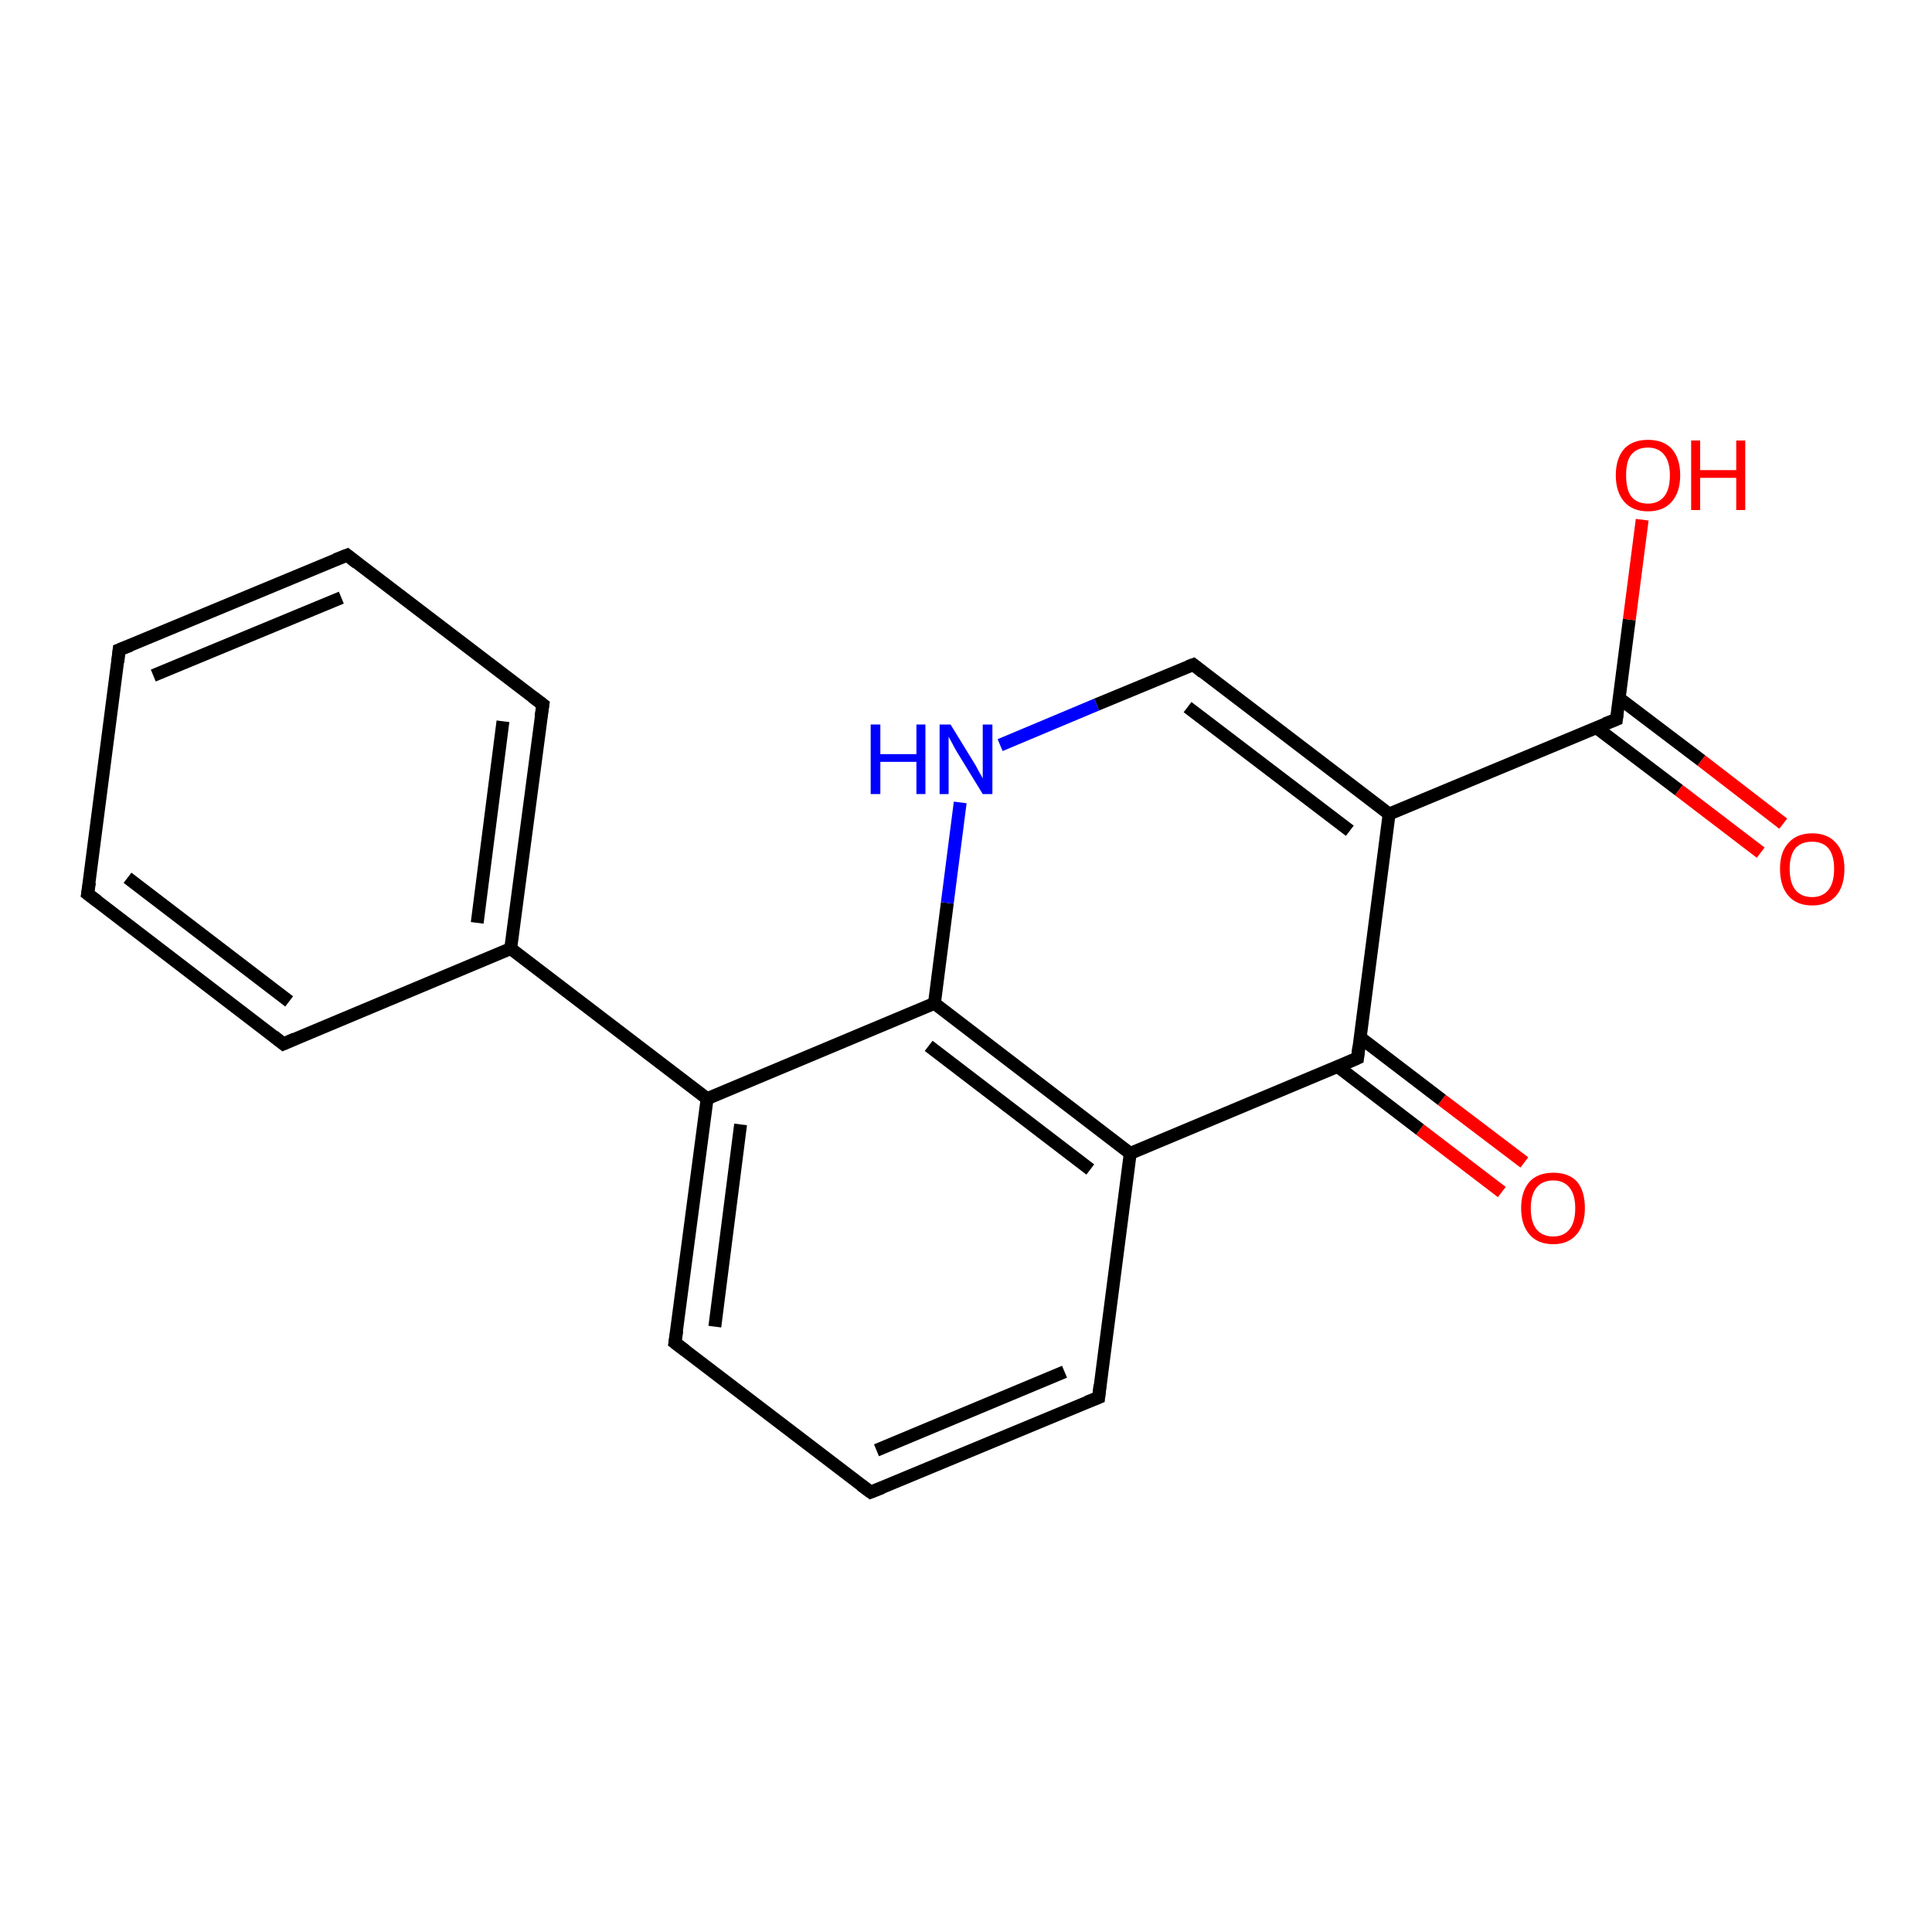 <?xml version='1.0' encoding='iso-8859-1'?>
<svg version='1.1' baseProfile='full'
              xmlns='http://www.w3.org/2000/svg'
                      xmlns:rdkit='http://www.rdkit.org/xml'
                      xmlns:xlink='http://www.w3.org/1999/xlink'
                  xml:space='preserve'
width='300px' height='300px' viewBox='0 0 300 300'>
<!-- END OF HEADER -->
<rect style='opacity:1.0;fill:#FFFFFF;stroke:none' width='300.0' height='300.0' x='0.0' y='0.0'> </rect>
<path class='bond-0 atom-0 atom-1' d='M 84.3,109.4 L 79.3,147.3' style='fill:none;fill-rule:evenodd;stroke:#000000;stroke-width:2.0px;stroke-linecap:butt;stroke-linejoin:miter;stroke-opacity:1' />
<path class='bond-0 atom-0 atom-1' d='M 78.1,112.0 L 74.1,143.3' style='fill:none;fill-rule:evenodd;stroke:#000000;stroke-width:2.0px;stroke-linecap:butt;stroke-linejoin:miter;stroke-opacity:1' />
<path class='bond-1 atom-1 atom-2' d='M 79.3,147.3 L 109.8,170.6' style='fill:none;fill-rule:evenodd;stroke:#000000;stroke-width:2.0px;stroke-linecap:butt;stroke-linejoin:miter;stroke-opacity:1' />
<path class='bond-2 atom-2 atom-3' d='M 109.8,170.6 L 104.8,208.5' style='fill:none;fill-rule:evenodd;stroke:#000000;stroke-width:2.0px;stroke-linecap:butt;stroke-linejoin:miter;stroke-opacity:1' />
<path class='bond-2 atom-2 atom-3' d='M 115.0,174.6 L 111.0,206.0' style='fill:none;fill-rule:evenodd;stroke:#000000;stroke-width:2.0px;stroke-linecap:butt;stroke-linejoin:miter;stroke-opacity:1' />
<path class='bond-3 atom-3 atom-4' d='M 104.8,208.5 L 135.2,231.7' style='fill:none;fill-rule:evenodd;stroke:#000000;stroke-width:2.0px;stroke-linecap:butt;stroke-linejoin:miter;stroke-opacity:1' />
<path class='bond-4 atom-4 atom-5' d='M 135.2,231.7 L 170.6,217.0' style='fill:none;fill-rule:evenodd;stroke:#000000;stroke-width:2.0px;stroke-linecap:butt;stroke-linejoin:miter;stroke-opacity:1' />
<path class='bond-4 atom-4 atom-5' d='M 136.1,225.2 L 165.3,213.0' style='fill:none;fill-rule:evenodd;stroke:#000000;stroke-width:2.0px;stroke-linecap:butt;stroke-linejoin:miter;stroke-opacity:1' />
<path class='bond-5 atom-5 atom-6' d='M 170.6,217.0 L 175.5,179.1' style='fill:none;fill-rule:evenodd;stroke:#000000;stroke-width:2.0px;stroke-linecap:butt;stroke-linejoin:miter;stroke-opacity:1' />
<path class='bond-6 atom-6 atom-7' d='M 175.5,179.1 L 145.1,155.8' style='fill:none;fill-rule:evenodd;stroke:#000000;stroke-width:2.0px;stroke-linecap:butt;stroke-linejoin:miter;stroke-opacity:1' />
<path class='bond-6 atom-6 atom-7' d='M 169.3,181.6 L 144.2,162.4' style='fill:none;fill-rule:evenodd;stroke:#000000;stroke-width:2.0px;stroke-linecap:butt;stroke-linejoin:miter;stroke-opacity:1' />
<path class='bond-7 atom-7 atom-8' d='M 145.1,155.8 L 147.1,140.2' style='fill:none;fill-rule:evenodd;stroke:#000000;stroke-width:2.0px;stroke-linecap:butt;stroke-linejoin:miter;stroke-opacity:1' />
<path class='bond-7 atom-7 atom-8' d='M 147.1,140.2 L 149.1,124.6' style='fill:none;fill-rule:evenodd;stroke:#0000FF;stroke-width:2.0px;stroke-linecap:butt;stroke-linejoin:miter;stroke-opacity:1' />
<path class='bond-8 atom-8 atom-9' d='M 155.3,115.7 L 170.3,109.4' style='fill:none;fill-rule:evenodd;stroke:#0000FF;stroke-width:2.0px;stroke-linecap:butt;stroke-linejoin:miter;stroke-opacity:1' />
<path class='bond-8 atom-8 atom-9' d='M 170.3,109.4 L 185.3,103.2' style='fill:none;fill-rule:evenodd;stroke:#000000;stroke-width:2.0px;stroke-linecap:butt;stroke-linejoin:miter;stroke-opacity:1' />
<path class='bond-9 atom-9 atom-10' d='M 185.3,103.2 L 215.7,126.4' style='fill:none;fill-rule:evenodd;stroke:#000000;stroke-width:2.0px;stroke-linecap:butt;stroke-linejoin:miter;stroke-opacity:1' />
<path class='bond-9 atom-9 atom-10' d='M 184.4,109.8 L 209.6,129.0' style='fill:none;fill-rule:evenodd;stroke:#000000;stroke-width:2.0px;stroke-linecap:butt;stroke-linejoin:miter;stroke-opacity:1' />
<path class='bond-10 atom-10 atom-11' d='M 215.7,126.4 L 251.0,111.7' style='fill:none;fill-rule:evenodd;stroke:#000000;stroke-width:2.0px;stroke-linecap:butt;stroke-linejoin:miter;stroke-opacity:1' />
<path class='bond-11 atom-11 atom-12' d='M 247.9,113.0 L 260.7,122.7' style='fill:none;fill-rule:evenodd;stroke:#000000;stroke-width:2.0px;stroke-linecap:butt;stroke-linejoin:miter;stroke-opacity:1' />
<path class='bond-11 atom-11 atom-12' d='M 260.7,122.7 L 273.4,132.4' style='fill:none;fill-rule:evenodd;stroke:#FF0000;stroke-width:2.0px;stroke-linecap:butt;stroke-linejoin:miter;stroke-opacity:1' />
<path class='bond-11 atom-11 atom-12' d='M 251.4,108.4 L 264.2,118.1' style='fill:none;fill-rule:evenodd;stroke:#000000;stroke-width:2.0px;stroke-linecap:butt;stroke-linejoin:miter;stroke-opacity:1' />
<path class='bond-11 atom-11 atom-12' d='M 264.2,118.1 L 276.9,127.9' style='fill:none;fill-rule:evenodd;stroke:#FF0000;stroke-width:2.0px;stroke-linecap:butt;stroke-linejoin:miter;stroke-opacity:1' />
<path class='bond-12 atom-11 atom-13' d='M 251.0,111.7 L 253.0,96.2' style='fill:none;fill-rule:evenodd;stroke:#000000;stroke-width:2.0px;stroke-linecap:butt;stroke-linejoin:miter;stroke-opacity:1' />
<path class='bond-12 atom-11 atom-13' d='M 253.0,96.2 L 255.0,80.7' style='fill:none;fill-rule:evenodd;stroke:#FF0000;stroke-width:2.0px;stroke-linecap:butt;stroke-linejoin:miter;stroke-opacity:1' />
<path class='bond-13 atom-10 atom-14' d='M 215.7,126.4 L 210.8,164.3' style='fill:none;fill-rule:evenodd;stroke:#000000;stroke-width:2.0px;stroke-linecap:butt;stroke-linejoin:miter;stroke-opacity:1' />
<path class='bond-14 atom-14 atom-15' d='M 207.7,165.6 L 220.5,175.4' style='fill:none;fill-rule:evenodd;stroke:#000000;stroke-width:2.0px;stroke-linecap:butt;stroke-linejoin:miter;stroke-opacity:1' />
<path class='bond-14 atom-14 atom-15' d='M 220.5,175.4 L 233.2,185.1' style='fill:none;fill-rule:evenodd;stroke:#FF0000;stroke-width:2.0px;stroke-linecap:butt;stroke-linejoin:miter;stroke-opacity:1' />
<path class='bond-14 atom-14 atom-15' d='M 211.2,161.1 L 223.9,170.8' style='fill:none;fill-rule:evenodd;stroke:#000000;stroke-width:2.0px;stroke-linecap:butt;stroke-linejoin:miter;stroke-opacity:1' />
<path class='bond-14 atom-14 atom-15' d='M 223.9,170.8 L 236.7,180.5' style='fill:none;fill-rule:evenodd;stroke:#FF0000;stroke-width:2.0px;stroke-linecap:butt;stroke-linejoin:miter;stroke-opacity:1' />
<path class='bond-15 atom-1 atom-16' d='M 79.3,147.3 L 44.0,162.1' style='fill:none;fill-rule:evenodd;stroke:#000000;stroke-width:2.0px;stroke-linecap:butt;stroke-linejoin:miter;stroke-opacity:1' />
<path class='bond-16 atom-16 atom-17' d='M 44.0,162.1 L 13.6,138.8' style='fill:none;fill-rule:evenodd;stroke:#000000;stroke-width:2.0px;stroke-linecap:butt;stroke-linejoin:miter;stroke-opacity:1' />
<path class='bond-16 atom-16 atom-17' d='M 44.9,155.5 L 19.8,136.3' style='fill:none;fill-rule:evenodd;stroke:#000000;stroke-width:2.0px;stroke-linecap:butt;stroke-linejoin:miter;stroke-opacity:1' />
<path class='bond-17 atom-17 atom-18' d='M 13.6,138.8 L 18.5,100.9' style='fill:none;fill-rule:evenodd;stroke:#000000;stroke-width:2.0px;stroke-linecap:butt;stroke-linejoin:miter;stroke-opacity:1' />
<path class='bond-18 atom-18 atom-19' d='M 18.5,100.9 L 53.9,86.2' style='fill:none;fill-rule:evenodd;stroke:#000000;stroke-width:2.0px;stroke-linecap:butt;stroke-linejoin:miter;stroke-opacity:1' />
<path class='bond-18 atom-18 atom-19' d='M 23.8,104.9 L 53.0,92.8' style='fill:none;fill-rule:evenodd;stroke:#000000;stroke-width:2.0px;stroke-linecap:butt;stroke-linejoin:miter;stroke-opacity:1' />
<path class='bond-19 atom-7 atom-2' d='M 145.1,155.8 L 109.8,170.6' style='fill:none;fill-rule:evenodd;stroke:#000000;stroke-width:2.0px;stroke-linecap:butt;stroke-linejoin:miter;stroke-opacity:1' />
<path class='bond-20 atom-14 atom-6' d='M 210.8,164.3 L 175.5,179.1' style='fill:none;fill-rule:evenodd;stroke:#000000;stroke-width:2.0px;stroke-linecap:butt;stroke-linejoin:miter;stroke-opacity:1' />
<path class='bond-21 atom-19 atom-0' d='M 53.9,86.2 L 84.3,109.4' style='fill:none;fill-rule:evenodd;stroke:#000000;stroke-width:2.0px;stroke-linecap:butt;stroke-linejoin:miter;stroke-opacity:1' />
<path d='M 84.0,111.3 L 84.3,109.4 L 82.7,108.2' style='fill:none;stroke:#000000;stroke-width:2.0px;stroke-linecap:butt;stroke-linejoin:miter;stroke-opacity:1;' />
<path d='M 105.1,206.6 L 104.8,208.5 L 106.4,209.7' style='fill:none;stroke:#000000;stroke-width:2.0px;stroke-linecap:butt;stroke-linejoin:miter;stroke-opacity:1;' />
<path d='M 133.7,230.6 L 135.2,231.7 L 137.0,231.0' style='fill:none;stroke:#000000;stroke-width:2.0px;stroke-linecap:butt;stroke-linejoin:miter;stroke-opacity:1;' />
<path d='M 168.8,217.7 L 170.6,217.0 L 170.8,215.1' style='fill:none;stroke:#000000;stroke-width:2.0px;stroke-linecap:butt;stroke-linejoin:miter;stroke-opacity:1;' />
<path d='M 184.5,103.5 L 185.3,103.2 L 186.8,104.4' style='fill:none;stroke:#000000;stroke-width:2.0px;stroke-linecap:butt;stroke-linejoin:miter;stroke-opacity:1;' />
<path d='M 249.2,112.4 L 251.0,111.7 L 251.1,110.9' style='fill:none;stroke:#000000;stroke-width:2.0px;stroke-linecap:butt;stroke-linejoin:miter;stroke-opacity:1;' />
<path d='M 211.0,162.5 L 210.8,164.3 L 209.0,165.1' style='fill:none;stroke:#000000;stroke-width:2.0px;stroke-linecap:butt;stroke-linejoin:miter;stroke-opacity:1;' />
<path d='M 45.8,161.3 L 44.0,162.1 L 42.5,160.9' style='fill:none;stroke:#000000;stroke-width:2.0px;stroke-linecap:butt;stroke-linejoin:miter;stroke-opacity:1;' />
<path d='M 15.2,140.0 L 13.6,138.8 L 13.9,137.0' style='fill:none;stroke:#000000;stroke-width:2.0px;stroke-linecap:butt;stroke-linejoin:miter;stroke-opacity:1;' />
<path d='M 18.3,102.8 L 18.5,100.9 L 20.3,100.2' style='fill:none;stroke:#000000;stroke-width:2.0px;stroke-linecap:butt;stroke-linejoin:miter;stroke-opacity:1;' />
<path d='M 52.1,86.9 L 53.9,86.2 L 55.4,87.4' style='fill:none;stroke:#000000;stroke-width:2.0px;stroke-linecap:butt;stroke-linejoin:miter;stroke-opacity:1;' />
<path class='atom-8' d='M 135.2 112.5
L 136.7 112.5
L 136.7 117.1
L 142.3 117.1
L 142.3 112.5
L 143.7 112.5
L 143.7 123.3
L 142.3 123.3
L 142.3 118.3
L 136.7 118.3
L 136.7 123.3
L 135.2 123.3
L 135.2 112.5
' fill='#0000FF'/>
<path class='atom-8' d='M 147.6 112.5
L 151.1 118.2
Q 151.5 118.8, 152.0 119.8
Q 152.6 120.8, 152.6 120.9
L 152.6 112.5
L 154.1 112.5
L 154.1 123.3
L 152.6 123.3
L 148.8 117.1
Q 148.3 116.3, 147.9 115.5
Q 147.4 114.6, 147.3 114.4
L 147.3 123.3
L 145.9 123.3
L 145.9 112.5
L 147.6 112.5
' fill='#0000FF'/>
<path class='atom-12' d='M 276.4 134.9
Q 276.4 132.3, 277.7 130.9
Q 279.0 129.4, 281.4 129.4
Q 283.8 129.4, 285.1 130.9
Q 286.4 132.3, 286.4 134.9
Q 286.4 137.6, 285.1 139.1
Q 283.8 140.6, 281.4 140.6
Q 279.0 140.6, 277.7 139.1
Q 276.4 137.6, 276.4 134.9
M 281.4 139.3
Q 283.0 139.3, 283.9 138.2
Q 284.8 137.1, 284.8 134.9
Q 284.8 132.8, 283.9 131.7
Q 283.0 130.7, 281.4 130.7
Q 279.7 130.7, 278.8 131.7
Q 277.9 132.8, 277.9 134.9
Q 277.9 137.1, 278.8 138.2
Q 279.7 139.3, 281.4 139.3
' fill='#FF0000'/>
<path class='atom-13' d='M 250.9 73.8
Q 250.9 71.2, 252.2 69.7
Q 253.5 68.3, 255.9 68.3
Q 258.3 68.3, 259.6 69.7
Q 260.9 71.2, 260.9 73.8
Q 260.9 76.4, 259.6 77.9
Q 258.3 79.4, 255.9 79.4
Q 253.5 79.4, 252.2 77.9
Q 250.9 76.4, 250.9 73.8
M 255.9 78.2
Q 257.5 78.2, 258.4 77.1
Q 259.3 76.0, 259.3 73.8
Q 259.3 71.7, 258.4 70.6
Q 257.5 69.5, 255.9 69.5
Q 254.2 69.5, 253.3 70.6
Q 252.5 71.6, 252.5 73.8
Q 252.5 76.0, 253.3 77.1
Q 254.2 78.2, 255.9 78.2
' fill='#FF0000'/>
<path class='atom-13' d='M 262.6 68.4
L 264.0 68.4
L 264.0 73.0
L 269.6 73.0
L 269.6 68.4
L 271.0 68.4
L 271.0 79.2
L 269.6 79.2
L 269.6 74.2
L 264.0 74.2
L 264.0 79.2
L 262.6 79.2
L 262.6 68.4
' fill='#FF0000'/>
<path class='atom-15' d='M 236.2 187.6
Q 236.2 185.0, 237.5 183.5
Q 238.8 182.1, 241.2 182.1
Q 243.6 182.1, 244.9 183.5
Q 246.1 185.0, 246.1 187.6
Q 246.1 190.2, 244.8 191.7
Q 243.5 193.2, 241.2 193.2
Q 238.8 193.2, 237.5 191.7
Q 236.2 190.2, 236.2 187.6
M 241.2 192.0
Q 242.8 192.0, 243.7 190.9
Q 244.6 189.8, 244.6 187.6
Q 244.6 185.5, 243.7 184.4
Q 242.8 183.3, 241.2 183.3
Q 239.5 183.3, 238.6 184.4
Q 237.7 185.5, 237.7 187.6
Q 237.7 189.8, 238.6 190.9
Q 239.5 192.0, 241.2 192.0
' fill='#FF0000'/>
</svg>
